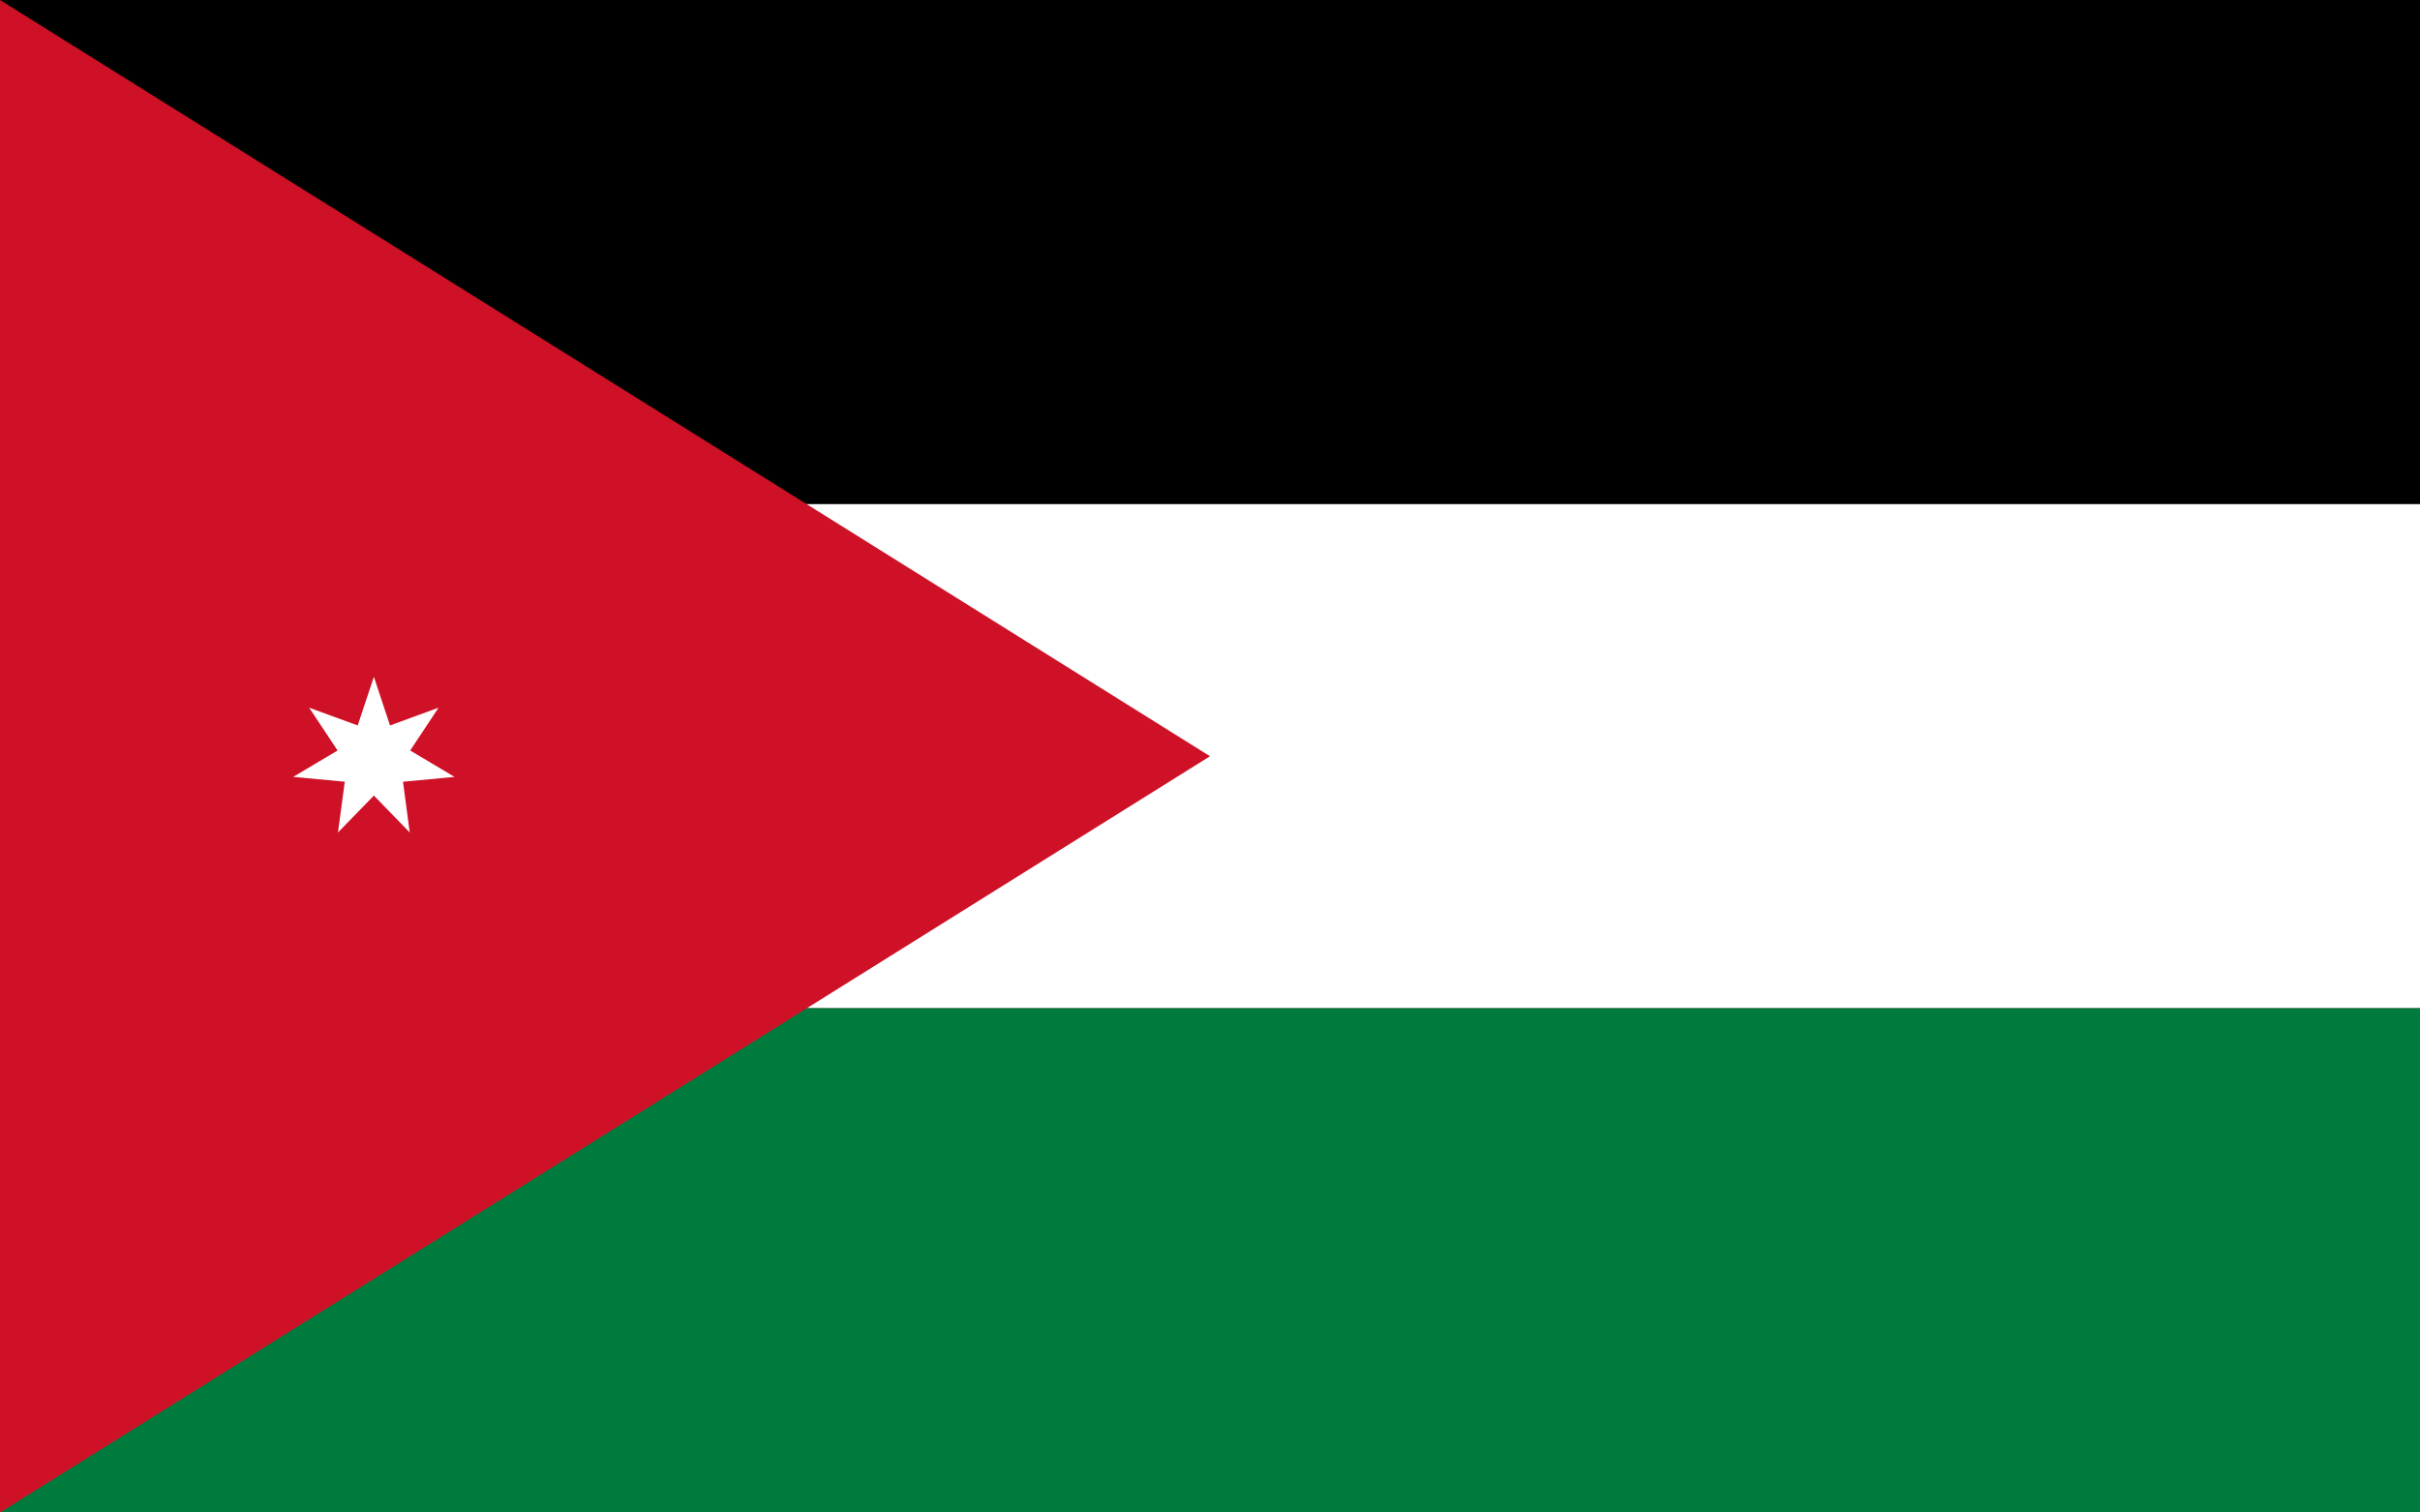 <svg width="32" height="20" viewBox="0 0 32 20" fill="none" xmlns="http://www.w3.org/2000/svg">
<rect x="0" y="0" width="32" height="20" fill="#333333" stroke="none"/>
<g clip-path="url(#clip0_11_1252)">
<path d="M32 0H0V20H32V0Z" fill="black"/>
<path d="M32 6.666H0V13.332H32V6.666Z" fill="white"/>
<path d="M32 13.334H0V20H32V13.334Z" fill="#007A3D"/>
<path d="M16 10L0 20V0L16 10Z" fill="#CE1126"/>
<path d="M6.01 10.273L5.329 10.337L5.418 11.008L4.944 10.52L4.469 11.008L4.559 10.337L3.877 10.273L4.464 9.924L4.088 9.358L4.73 9.593L4.944 8.949L5.157 9.593L5.799 9.358L5.424 9.924L6.01 10.273Z" fill="white"/>
</g>
<defs>
<clipPath id="clip0_11_1252">
<rect width="32" height="20" fill="white"/>
</clipPath>
</defs>
</svg>
